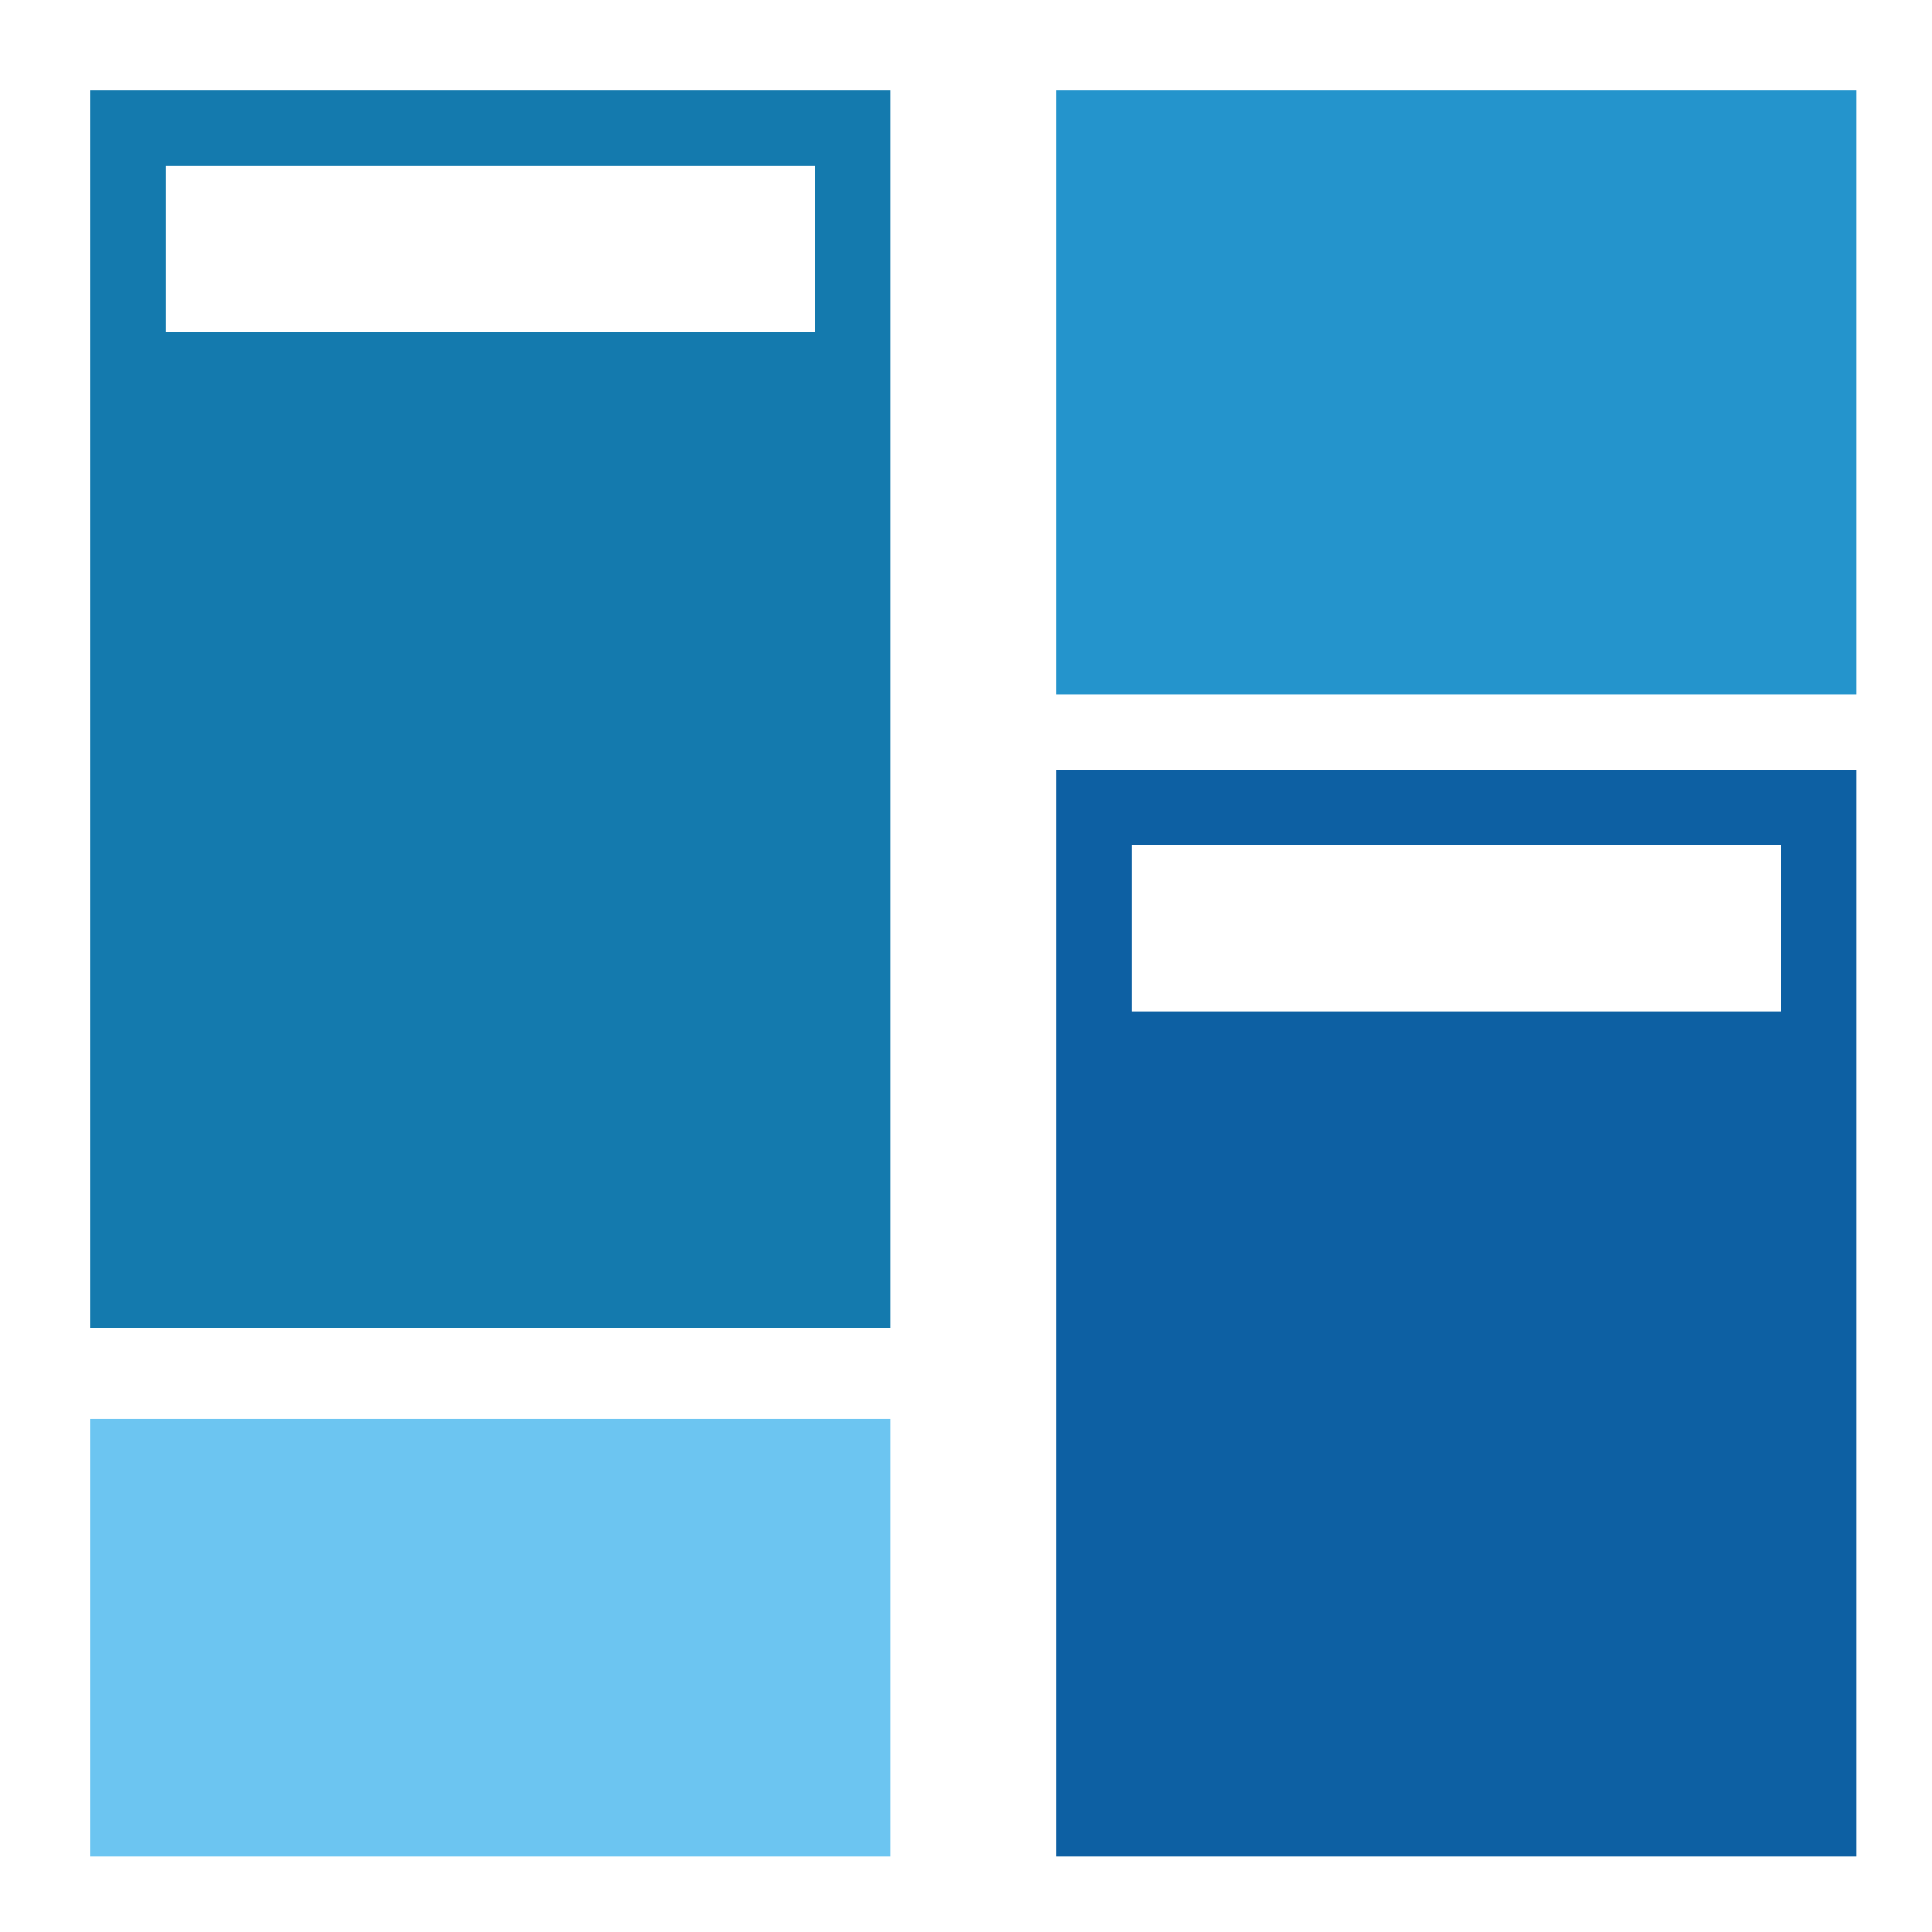 <?xml version="1.0" encoding="UTF-8" standalone="no"?>
<svg
   xmlns:dc="http://purl.org/dc/elements/1.1/"
   xmlns:cc="http://creativecommons.org/ns#"
   xmlns:rdf="http://www.w3.org/1999/02/22-rdf-syntax-ns#"
   xmlns:svg="http://www.w3.org/2000/svg"
   xmlns="http://www.w3.org/2000/svg"
   xmlns:sodipodi="http://sodipodi.sourceforge.net/DTD/sodipodi-0.dtd"
   xmlns:inkscape="http://www.inkscape.org/namespaces/inkscape"
   inkscape:version="1.0 (4035a4fb49, 2020-05-01)"
   sodipodi:docname="icon_128.svg"
   viewBox="0 0 128 128"
   height="128"
   width="128"
   id="svg1410"
   version="1.1">
  <defs
     id="defs1414" />
  <sodipodi:namedview
     inkscape:current-layer="g1418"
     inkscape:window-maximized="1"
     inkscape:window-y="-9"
     inkscape:window-x="3191"
     inkscape:cy="37.991721"
     inkscape:cx="-6.196577"
     inkscape:zoom="7.875"
     showborder="false"
     inkscape:showpageshadow="false"
     inkscape:pagecheckerboard="true"
     showgrid="true"
     id="namedview1412"
     inkscape:window-height="2081"
     inkscape:window-width="3840"
     inkscape:pageshadow="2"
     inkscape:pageopacity="0"
     guidetolerance="10"
     gridtolerance="10"
     objecttolerance="10"
     borderopacity="1"
     bordercolor="#666666"
     pagecolor="#ffffff">
    <inkscape:grid
       id="grid2569"
       type="xygrid" />
  </sodipodi:namedview>
  <g
     style="display:inline"
     id="g1418"
     inkscape:label="Image"
     inkscape:groupmode="layer" />
  <g
     style="display:inline;opacity:1"
     inkscape:label="Image 1"
     id="layer1"
     inkscape:groupmode="layer">
    <rect
       y="0"
       x="0"
       height="128"
       width="128"
       id="rect2550"
       style="fill:#ffffff;stroke-width:1.466" />
    <rect
       y="6"
       x="6"
       height="82"
       width="53"
       id="rect2552"
       style="fill:#147aae;fill-opacity:1;stroke-width:1.466" />
    <rect
       style="display:inline;opacity:1;fill:#2494cc;fill-opacity:1;stroke-width:1.024"
       id="rect2552-6"
       width="53"
       height="40"
       x="70"
       y="6" />
    <rect
       style="display:inline;opacity:1;fill:#0d60a3;fill-opacity:1;stroke-width:1.374"
       id="rect2552-5"
       width="53"
       height="72"
       x="70"
       y="51" />
    <rect
       style="display:inline;opacity:1;fill:#6cc5f1;fill-opacity:1;stroke-width:0.872"
       id="rect2552-7"
       width="53"
       height="29"
       x="6"
       y="94" />
    <rect
       style="display:inline;opacity:1;fill:#ffffff;stroke-width:0.484"
       id="rect2552-62"
       width="43"
       height="11"
       x="75"
       y="56" />
    <rect
       y="11"
       x="11"
       height="11"
       width="43"
       id="rect2552-62-6"
       style="display:inline;opacity:1;fill:#ffffff;stroke-width:0.484" />
  </g>
</svg>
